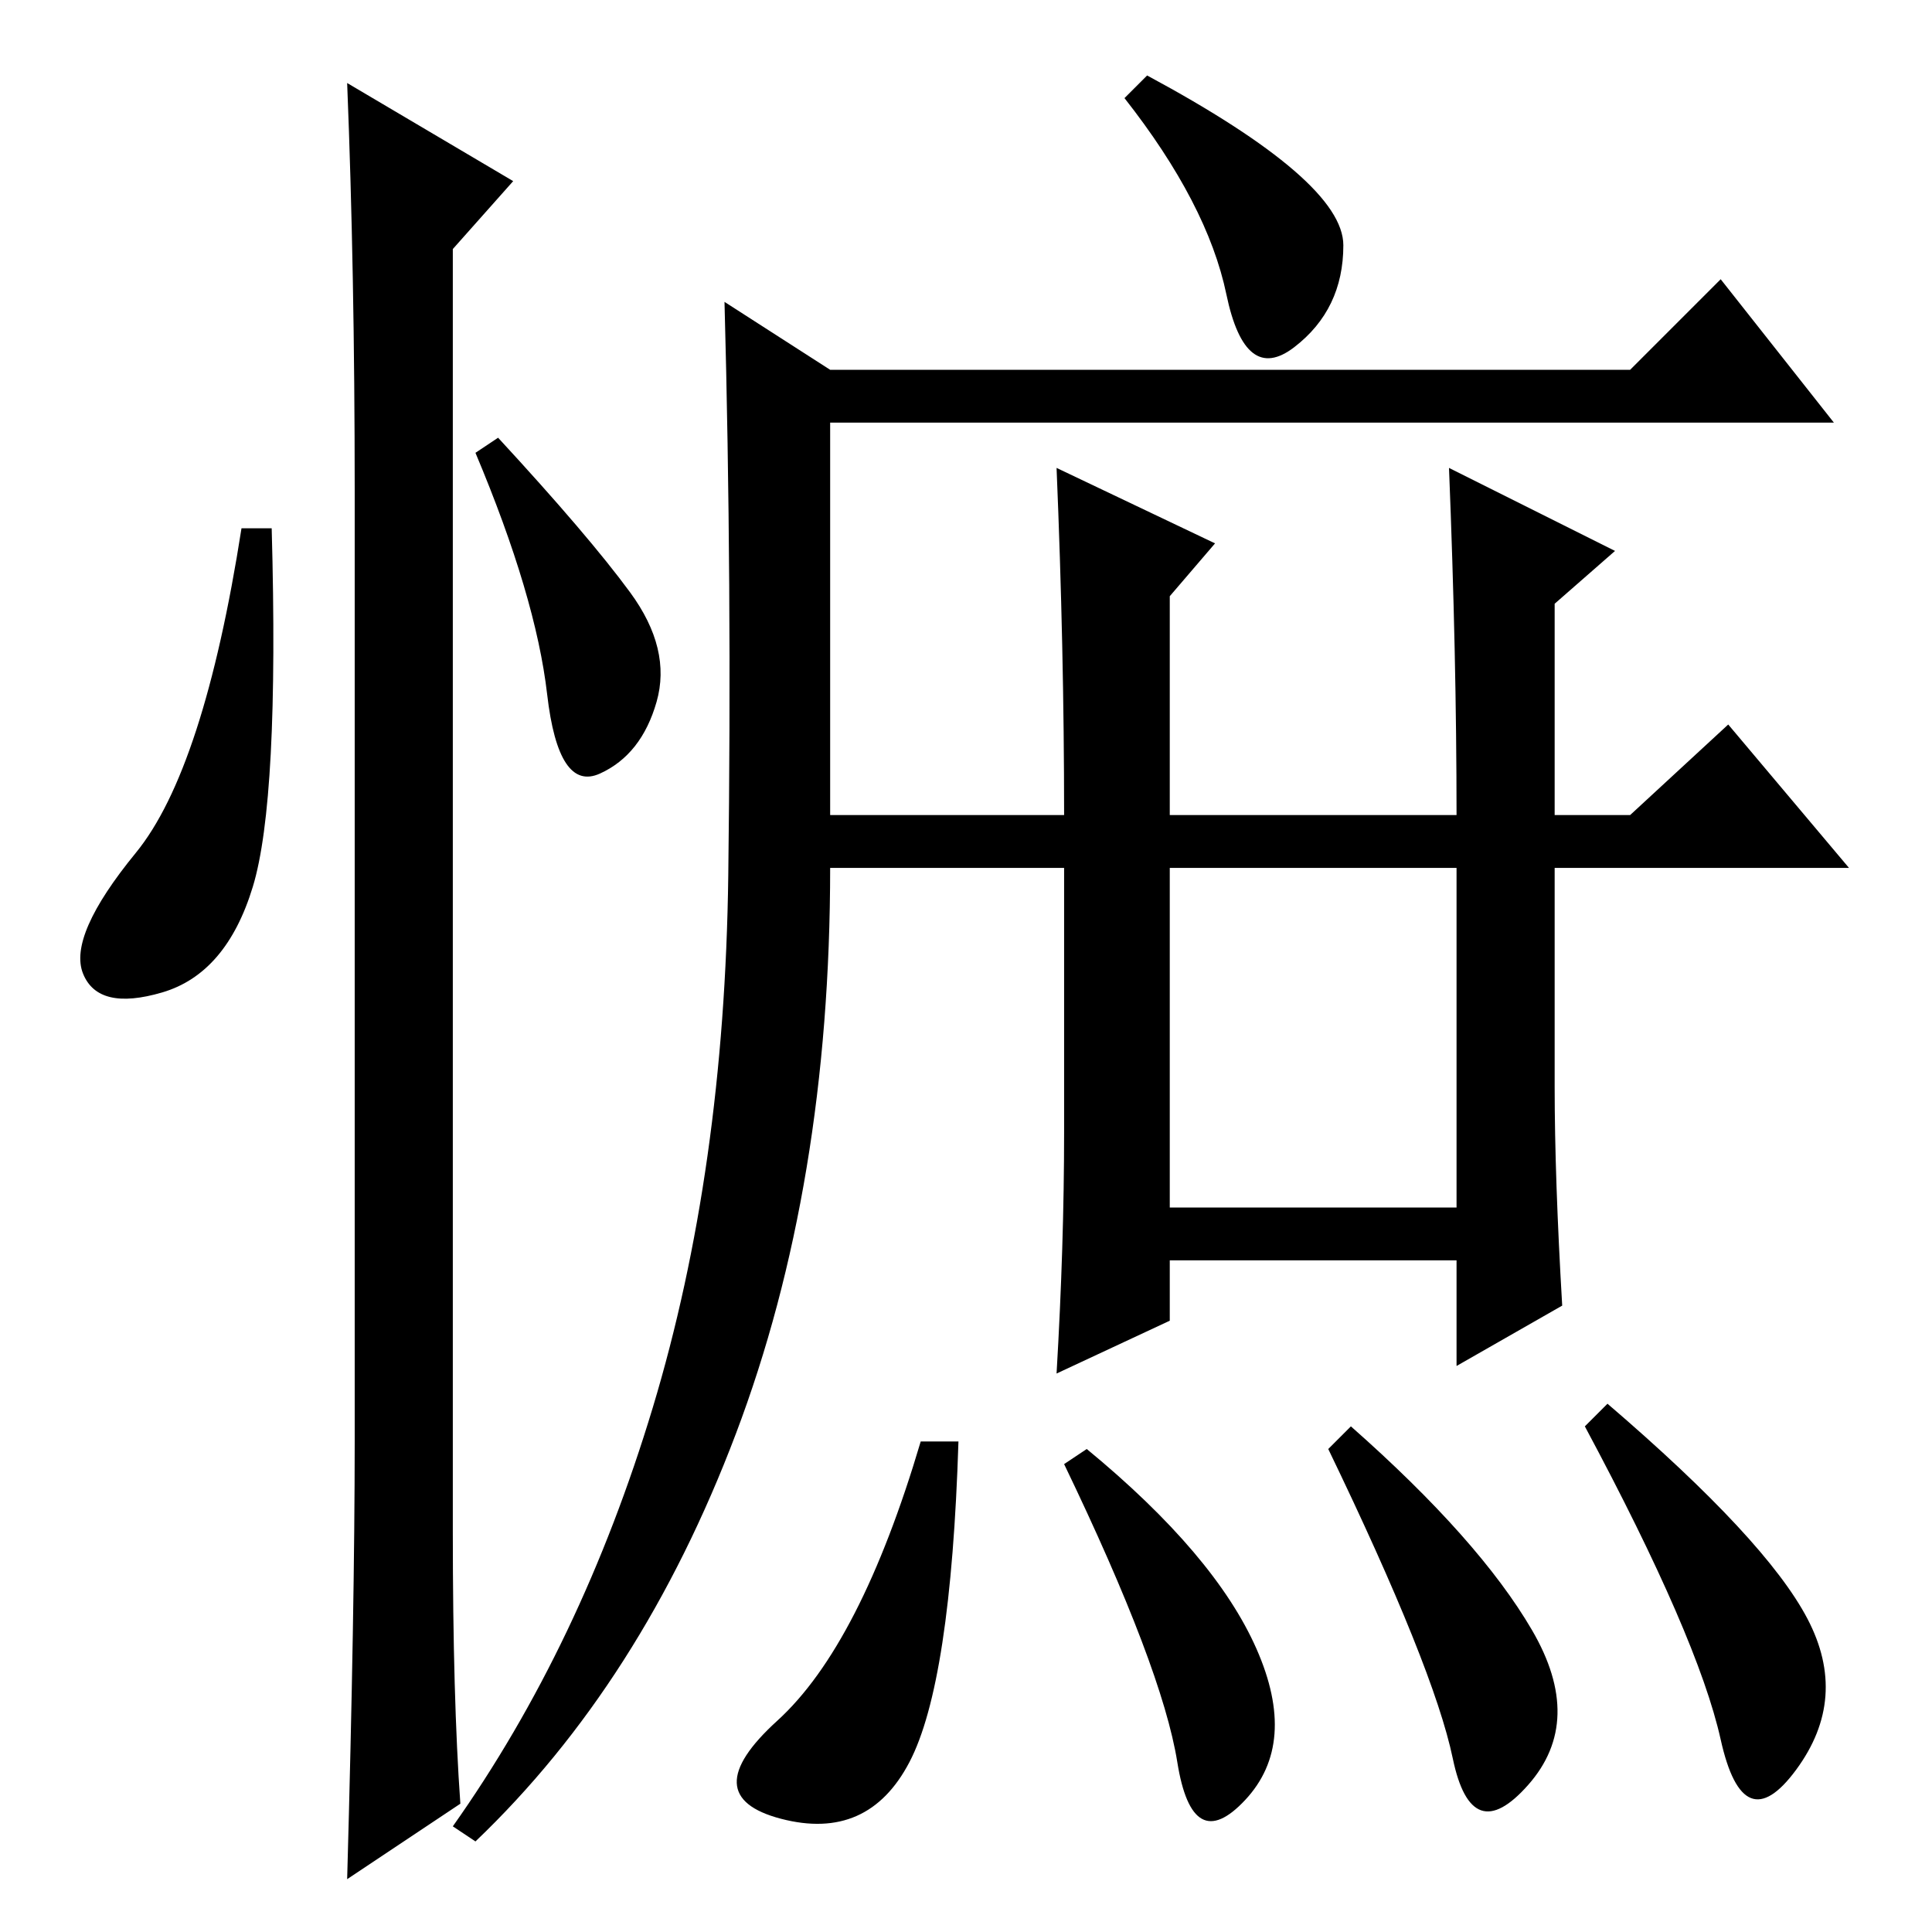 <?xml version="1.0" standalone="no"?>
<!DOCTYPE svg PUBLIC "-//W3C//DTD SVG 1.1//EN" "http://www.w3.org/Graphics/SVG/1.1/DTD/svg11.dtd" >
<svg xmlns="http://www.w3.org/2000/svg" xmlns:xlink="http://www.w3.org/1999/xlink" version="1.1" viewBox="0 -36 256 256">
  <g transform="matrix(1 0 0 -1 0 220)">
   <path fill="currentColor"
d="M140 194l21 -10l-6 -7v-29h38q0 21 -1 46l22 -11l-8 -7v-28h10l13 12l16 -19h-39v-29q0 -12 1 -29l-14 -8v14h-38v-8l-15 -7q1 17 1 32v35h-31q0 -42 -12.5 -75t-34.5 -54l-3 2q17 24 26.5 55.5t10 70.5t-0.5 76l14 -9h106l12 12l15 -19h-133v-52h31q0 22 -1 46z
M178 223.5q0 -8.5 -6.5 -13.5t-9 7t-13.5 26l3 3q26 -14 26 -22.5zM155 96h38v45h-38v-45zM166.5 37.5q5.5 -12.5 -1.5 -20t-9 5t-15 39.5l3 2q17 -14 22.5 -26.5zM203 40q7 -12 -0.5 -20.5t-10 3.5t-16.5 41l3 3q17 -15 24 -27zM239.5 41.5q5.5 -10.5 -1.5 -20t-10 4
t-18 41.5l3 3q21 -18 26.5 -28.5zM120.5 22.5q-5.5 -10.5 -17 -7.5t-0.5 13t19 37h5q-1 -32 -6.5 -42.5zM33.5 138.5q-3.5 -11.5 -12 -14t-10.5 2.5t7 16t14 43h4q1 -36 -2.5 -47.5zM46 245l22 -13l-8 -9v-170q0 -22 1 -36l-15 -10q1 36 1 58v126q0 29 -1 54zM83.5 177.5
q5.5 -7.5 3.5 -14.5t-7.5 -9.5t-7 10.5t-9.5 32l3 2q12 -13 17.5 -20.5z" />
  </g>

</svg>

